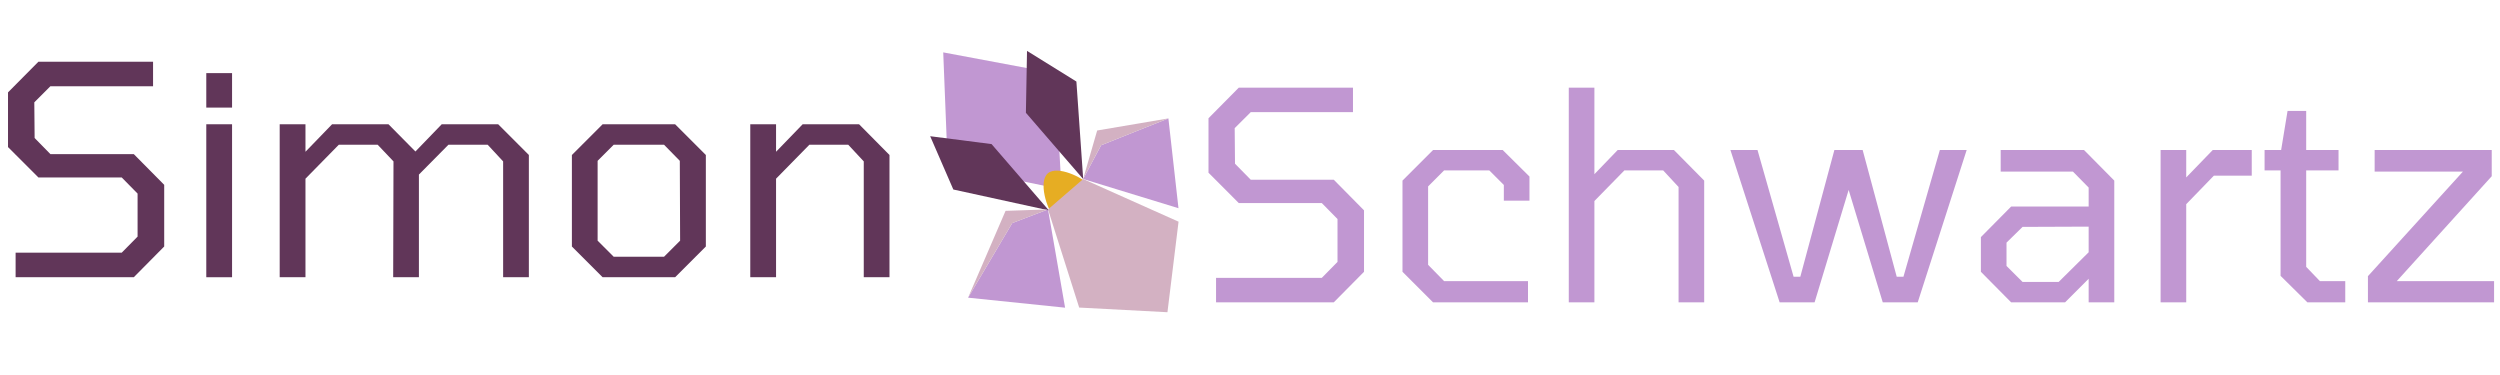 <svg xmlns="http://www.w3.org/2000/svg" xmlns:xlink="http://www.w3.org/1999/xlink" width="1000" zoomAndPan="magnify" viewBox="0 0 750 112.5" height="150" preserveAspectRatio="xMidYMid meet" version="1.0"><defs><g/><clipPath id="566f412c11"><path d="M 282 15 L 354 15 L 354 93 L 282 93 Z M 282 15 " clip-rule="nonzero"/></clipPath><clipPath id="9deb4c125a"><path d="M 250.801 43.453 L 311.816 -9.273 L 379.191 68.691 L 318.172 121.418 Z M 250.801 43.453 " clip-rule="nonzero"/></clipPath><clipPath id="22b99723b9"><path d="M 250.801 43.453 L 311.816 -9.273 L 379.191 68.691 L 318.172 121.418 Z M 250.801 43.453 " clip-rule="nonzero"/></clipPath><clipPath id="f13379ab50"><path d="M 313 51 L 327 51 L 327 65 L 313 65 Z M 313 51 " clip-rule="nonzero"/></clipPath><clipPath id="bfc536f80b"><path d="M 250.801 43.453 L 311.816 -9.273 L 379.191 68.691 L 318.172 121.418 Z M 250.801 43.453 " clip-rule="nonzero"/></clipPath><clipPath id="cbbe8b6ceb"><path d="M 250.801 43.453 L 311.816 -9.273 L 379.191 68.691 L 318.172 121.418 Z M 250.801 43.453 " clip-rule="nonzero"/></clipPath><clipPath id="03f29676b7"><path d="M 279 15 L 325 15 L 325 64 L 279 64 Z M 279 15 " clip-rule="nonzero"/></clipPath><clipPath id="3ce05ca5bd"><path d="M 250.801 43.453 L 311.816 -9.273 L 379.191 68.691 L 318.172 121.418 Z M 250.801 43.453 " clip-rule="nonzero"/></clipPath><clipPath id="c8f9576fd5"><path d="M 250.801 43.453 L 311.816 -9.273 L 379.191 68.691 L 318.172 121.418 Z M 250.801 43.453 " clip-rule="nonzero"/></clipPath><clipPath id="236a356977"><path d="M 290 35 L 354 35 L 354 94 L 290 94 Z M 290 35 " clip-rule="nonzero"/></clipPath><clipPath id="4a17b59ec0"><path d="M 250.801 43.453 L 311.816 -9.273 L 379.191 68.691 L 318.172 121.418 Z M 250.801 43.453 " clip-rule="nonzero"/></clipPath><clipPath id="171e494b73"><path d="M 250.801 43.453 L 311.816 -9.273 L 379.191 68.691 L 318.172 121.418 Z M 250.801 43.453 " clip-rule="nonzero"/></clipPath><clipPath id="708d867779"><path d="M 710 45 L 748.34 45 L 748.34 91 L 710 91 Z M 710 45 " clip-rule="nonzero"/></clipPath></defs><g clip-path="url(#566f412c11)"><g clip-path="url(#9deb4c125a)"><g clip-path="url(#22b99723b9)"><path fill="#c197d2" d="M 316.512 22 L 318.453 56.777 L 284.32 49.82 L 282.969 15.715 Z M 353.543 62.465 L 350.516 35.52 L 330.34 43.57 L 324.941 53.703 Z M 314.402 62.824 L 303.676 66.918 L 290.426 89.305 L 319.527 92.305 Z M 314.402 62.824 " fill-opacity="1" fill-rule="nonzero"/></g></g></g><g clip-path="url(#f13379ab50)"><g clip-path="url(#bfc536f80b)"><g clip-path="url(#cbbe8b6ceb)"><path fill="#e6ad23" d="M 326.539 55.422 C 327.5 56.785 325.191 56.773 321.25 60.211 C 317.453 63.52 317.137 65.676 315.953 64.57 C 314.152 62.859 311.441 54.516 314.344 52.004 C 317.246 49.492 325.098 53.387 326.539 55.422 Z M 326.539 55.422 " fill-opacity="1" fill-rule="nonzero"/></g></g></g><g clip-path="url(#03f29676b7)"><g clip-path="url(#3ce05ca5bd)"><g clip-path="url(#c8f9576fd5)"><path fill="#613659" d="M 307.77 33.836 L 308.105 15.266 L 322.918 24.461 L 324.957 53.723 Z M 297.469 43.227 L 279.051 40.863 L 285.996 56.852 L 314.652 63.113 Z M 297.469 43.227 " fill-opacity="1" fill-rule="nonzero"/></g></g></g><g clip-path="url(#236a356977)"><g clip-path="url(#4a17b59ec0)"><g clip-path="url(#171e494b73)"><path fill="#d3b1c2" d="M 324.949 53.711 L 353.566 66.504 L 350.234 93.668 L 323.754 92.27 L 314.406 62.82 Z M 330.34 43.57 L 350.516 35.52 L 329.152 39.148 L 324.938 53.703 Z M 314.402 62.824 L 301.668 63.254 L 290.426 89.305 L 303.68 66.922 Z M 314.402 62.824 " fill-opacity="1" fill-rule="nonzero"/></g></g></g><g fill="#613659" fill-opacity="1"><g transform="translate(-3.036, 83.169)"><g><path d="M 7.719 0 L 7.719 -7.375 L 39.562 -7.375 L 44.312 -12.188 L 44.312 -25.094 L 39.562 -29.922 L 14.562 -29.922 L 5.438 -39.047 L 5.438 -55.453 L 14.562 -64.656 L 48.953 -64.656 L 48.953 -57.297 L 18.156 -57.297 L 13.328 -52.469 L 13.422 -41.766 L 18.156 -36.938 L 43.172 -36.938 L 52.297 -27.719 L 52.297 -9.219 L 43.172 0 Z M 7.719 0 "/></g></g></g><g fill="#613659" fill-opacity="1"><g transform="translate(54.697, 83.169)"><g><path d="M 7.188 -50.891 L 7.188 -61.234 L 14.922 -61.234 L 14.922 -50.891 Z M 7.188 0 L 7.188 -45.891 L 14.922 -45.891 L 14.922 0 Z M 7.188 0 "/></g></g></g><g fill="#613659" fill-opacity="1"><g transform="translate(76.72, 83.169)"><g><path d="M 7.188 0 L 7.188 -45.891 L 14.922 -45.891 L 14.922 -37.641 L 22.906 -45.891 L 39.828 -45.891 L 47.906 -37.719 L 55.797 -45.891 L 72.734 -45.891 L 81.938 -36.672 L 81.938 0 L 74.219 0 L 74.219 -34.75 L 69.578 -39.75 L 57.812 -39.75 L 48.953 -30.797 L 48.953 0 L 41.234 0 L 41.328 -34.75 L 36.578 -39.75 L 24.922 -39.75 L 14.922 -29.562 L 14.922 0 Z M 7.188 0 "/></g></g></g><g fill="#613659" fill-opacity="1"><g transform="translate(165.426, 83.169)"><g><path d="M 15.359 0 L 6.141 -9.219 L 6.141 -36.672 L 15.359 -45.891 L 37.109 -45.891 L 46.328 -36.672 L 46.328 -9.219 L 37.109 0 Z M 18.688 -6.141 L 33.781 -6.141 L 38.609 -10.969 L 38.516 -34.922 L 33.781 -39.75 L 18.688 -39.75 L 13.859 -34.922 L 13.859 -10.969 Z M 18.688 -6.141 "/></g></g></g><g fill="#613659" fill-opacity="1"><g transform="translate(217.894, 83.169)"><g><path d="M 7.188 0 L 7.188 -45.891 L 14.922 -45.891 L 14.922 -37.641 L 22.906 -45.891 L 39.828 -45.891 L 48.953 -36.672 L 48.953 0 L 41.234 0 L 41.234 -34.75 L 36.578 -39.75 L 24.922 -39.75 L 14.922 -29.562 L 14.922 0 Z M 7.188 0 "/></g></g></g><g fill="#c197d2" fill-opacity="1"><g transform="translate(357.127, 90.709)"><g><path d="M 7.688 0 L 7.688 -7.344 L 39.406 -7.344 L 44.125 -12.141 L 44.125 -25 L 39.406 -29.797 L 14.5 -29.797 L 5.422 -38.891 L 5.422 -55.234 L 14.5 -64.406 L 48.766 -64.406 L 48.766 -57.062 L 18.094 -57.062 L 13.281 -52.266 L 13.375 -41.594 L 18.094 -36.797 L 43 -36.797 L 52.078 -27.609 L 52.078 -9.172 L 43 0 Z M 7.688 0 "/></g></g></g><g fill="#c197d2" fill-opacity="1"><g transform="translate(414.62, 90.709)"><g><path d="M 15.297 0 L 6.125 -9.172 L 6.125 -36.531 L 15.297 -45.703 L 36.188 -45.703 L 44.219 -37.75 L 44.219 -30.5 L 36.531 -30.5 L 36.531 -35.219 L 32.156 -39.594 L 18.609 -39.594 L 13.812 -34.781 L 13.812 -11.266 L 18.609 -6.375 L 43.781 -6.375 L 43.781 0 Z M 15.297 0 "/></g></g></g><g fill="#c197d2" fill-opacity="1"><g transform="translate(463.462, 90.709)"><g><path d="M 7.172 0 L 7.172 -64.406 L 14.859 -64.406 L 14.859 -38.453 L 21.844 -45.703 L 38.719 -45.703 L 47.797 -36.531 L 47.797 0 L 40.109 0 L 40.109 -34.609 L 35.484 -39.594 L 23.859 -39.594 L 14.859 -30.406 L 14.859 0 Z M 7.172 0 "/></g></g></g><g fill="#c197d2" fill-opacity="1"><g transform="translate(517.985, 90.709)"><g><path d="M 57.328 0 L 46.844 0 L 36.609 -33.734 L 26.391 0 L 15.906 0 L 1.141 -45.703 L 9.266 -45.703 L 20.094 -7.688 L 22.109 -7.688 L 32.328 -45.703 L 40.812 -45.703 L 51.031 -7.688 L 53.047 -7.688 L 63.969 -45.703 L 72.016 -45.703 Z M 57.328 0 "/></g></g></g><g fill="#c197d2" fill-opacity="1"><g transform="translate(591.205, 90.709)"><g><path d="M 12.141 0 L 3.062 -9.172 L 3.062 -19.578 L 12.141 -28.75 L 35.391 -28.75 L 35.391 -34.438 L 30.672 -39.234 L 9 -39.234 L 9 -45.703 L 34 -45.703 L 43.078 -36.531 L 43.078 0 L 35.391 0 L 35.391 -7.078 L 28.312 0 Z M 15.562 -6.125 L 26.391 -6.125 L 35.391 -15.031 L 35.391 -22.719 L 15.562 -22.641 L 10.75 -17.922 L 10.75 -10.922 Z M 15.562 -6.125 "/></g></g></g><g fill="#c197d2" fill-opacity="1"><g transform="translate(641.009, 90.709)"><g><path d="M 7.172 0 L 7.172 -45.703 L 14.859 -45.703 L 14.859 -37.484 L 22.812 -45.703 L 34.516 -45.703 L 34.516 -38.016 L 23.156 -38.016 L 14.859 -29.453 L 14.859 0 Z M 7.172 0 "/></g></g></g><g fill="#c197d2" fill-opacity="1"><g transform="translate(676.483, 90.709)"><g><path d="M 15.734 0 L 7.688 -7.953 L 7.688 -39.594 L 2.891 -39.594 L 2.891 -45.703 L 7.859 -45.703 L 9.781 -57.422 L 15.375 -57.422 L 15.375 -45.703 L 25.078 -45.703 L 25.078 -39.594 L 15.375 -39.594 L 15.375 -10.656 L 19.484 -6.375 L 27.094 -6.375 L 27.094 0 Z M 15.734 0 "/></g></g></g><g clip-path="url(#708d867779)"><g fill="#c197d2" fill-opacity="1"><g transform="translate(705.754, 90.709)"><g><path d="M 4.625 0 L 4.625 -7.859 L 33.125 -39.234 L 6.641 -39.234 L 6.641 -45.703 L 41.766 -45.703 L 41.766 -37.844 L 13.281 -6.375 L 42.469 -6.375 L 42.469 0 Z M 4.625 0 "/></g></g></g></g></svg>